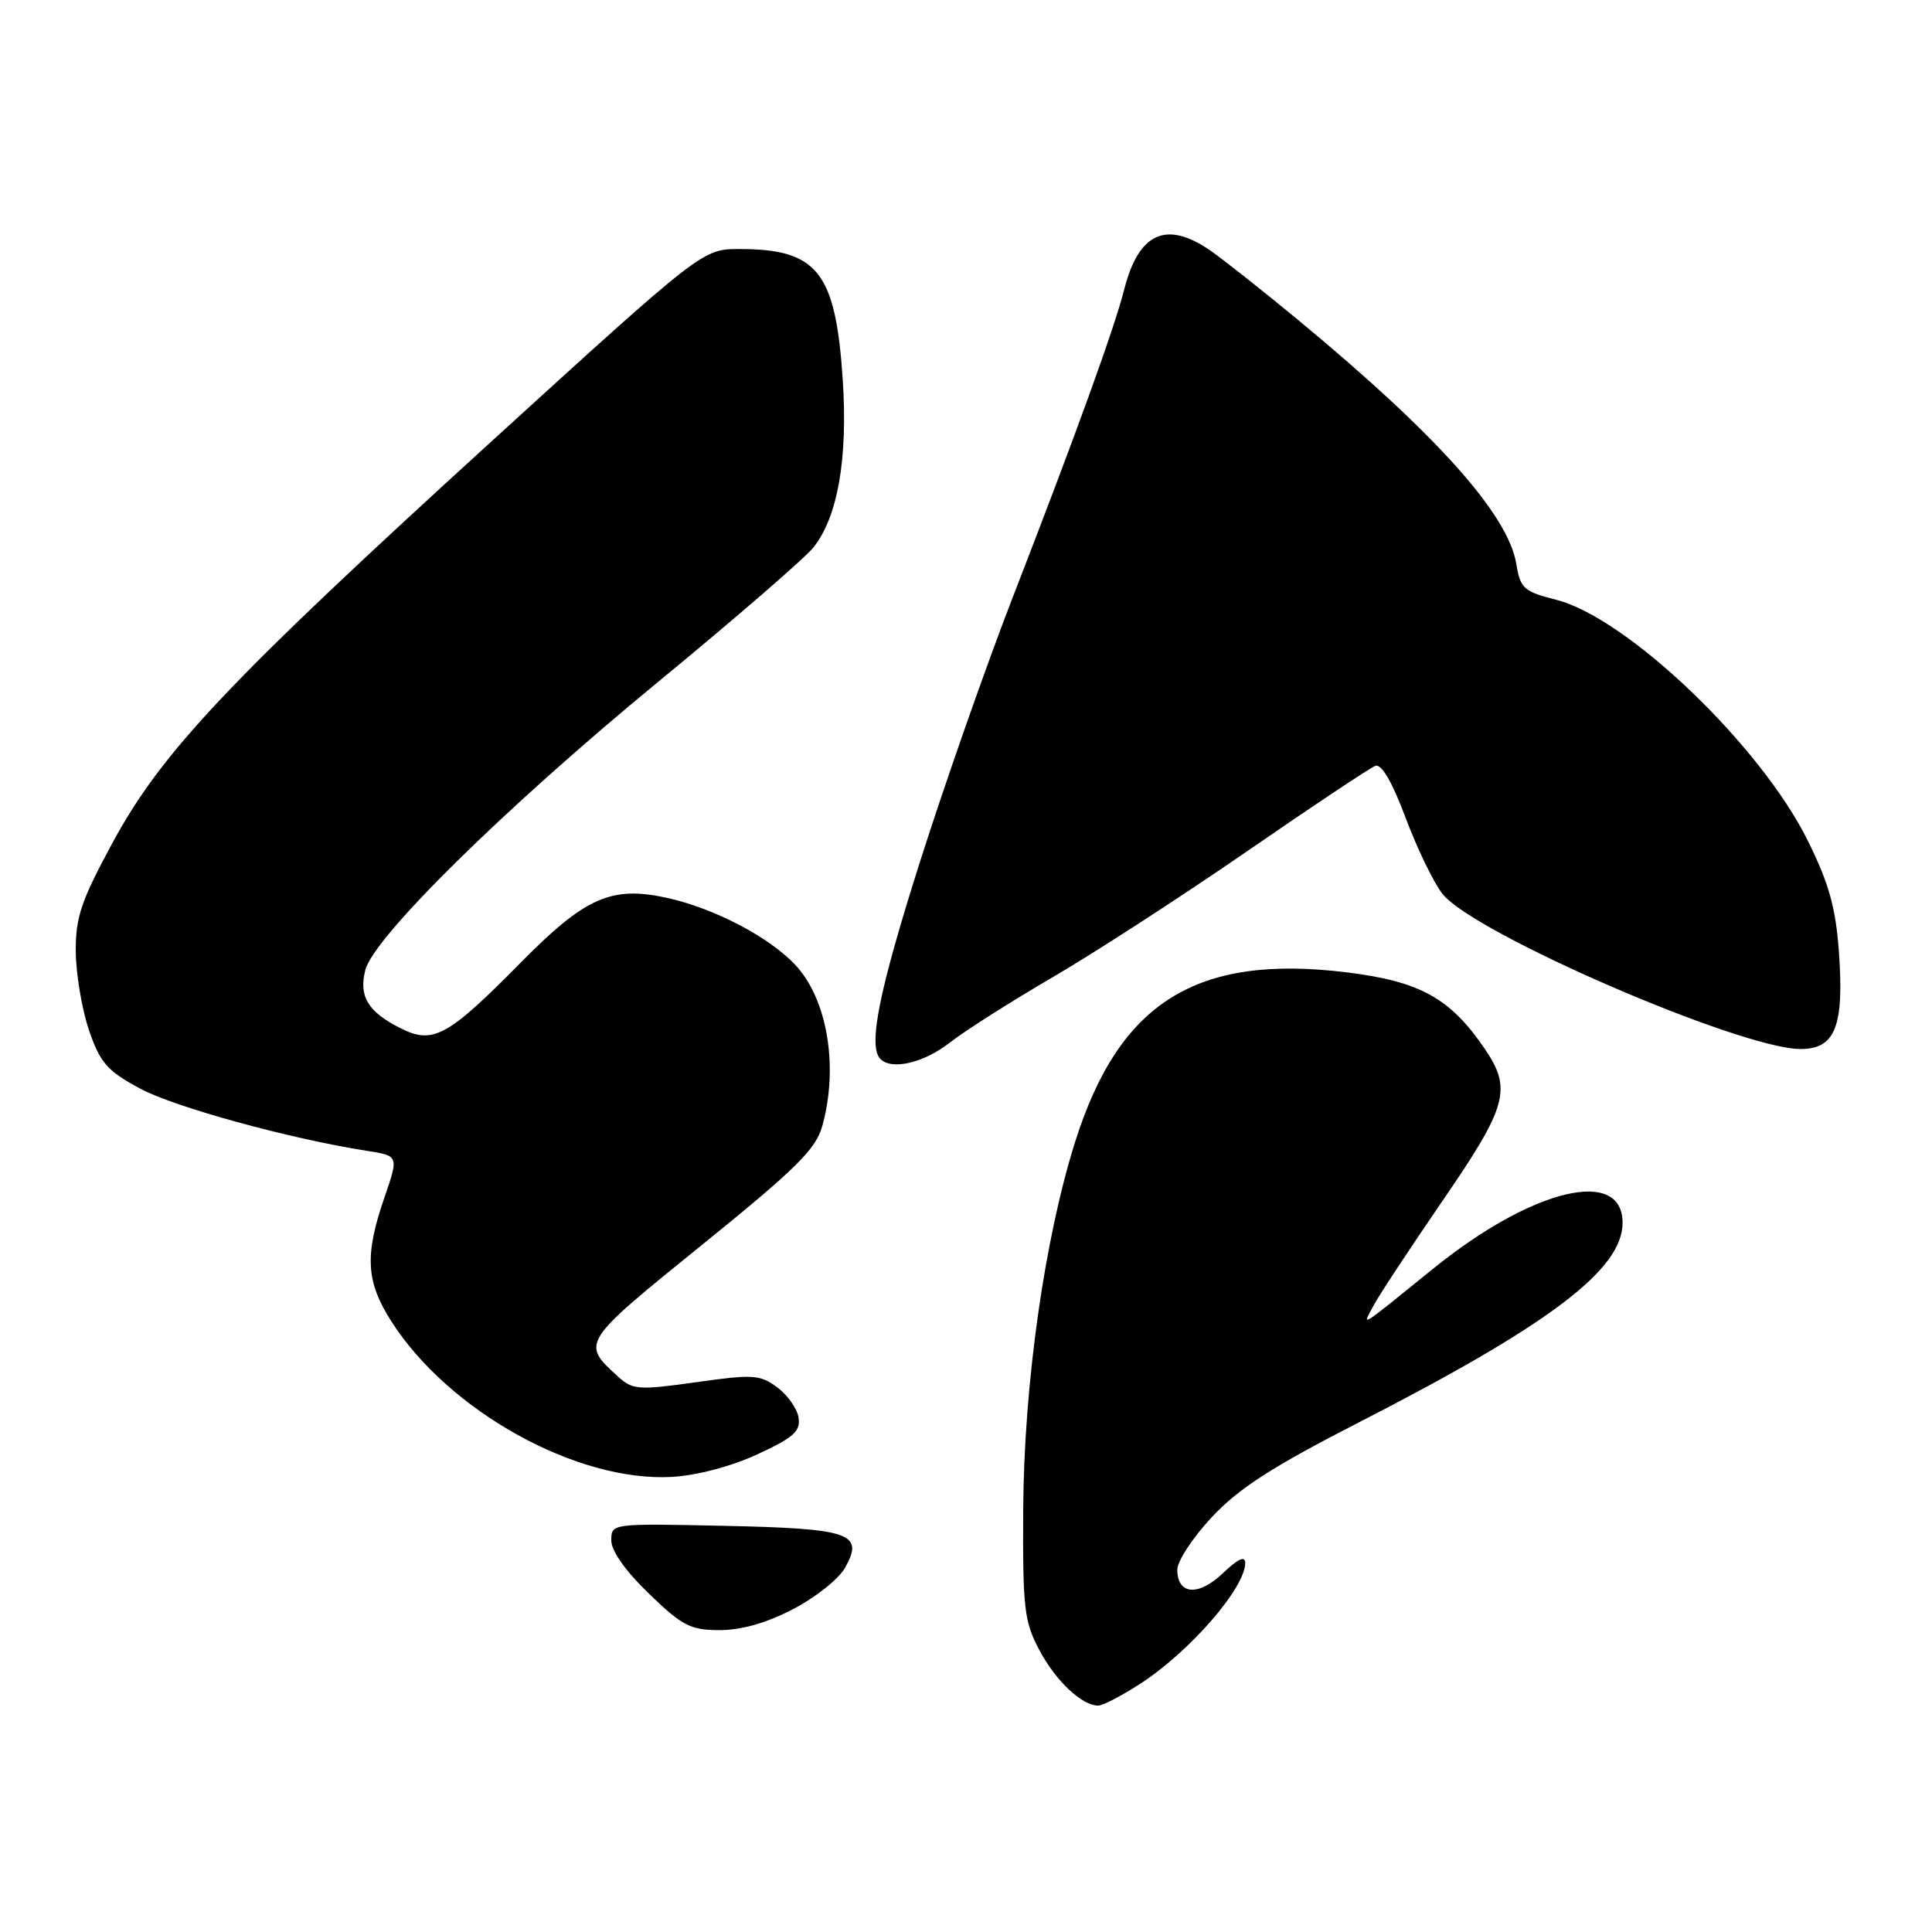 <?xml version="1.0" encoding="UTF-8" standalone="no"?>
<!DOCTYPE svg PUBLIC "-//W3C//DTD SVG 1.1//EN" "http://www.w3.org/Graphics/SVG/1.1/DTD/svg11.dtd" >
<svg xmlns="http://www.w3.org/2000/svg" xmlns:xlink="http://www.w3.org/1999/xlink" version="1.1" viewBox="0 0 256 256">
 <g >
 <path fill="currentColor"
d=" M 151.05 223.13 C 157.62 218.89 165.00 210.41 165.00 207.09 C 165.00 206.11 164.03 206.56 162.06 208.44 C 158.81 211.55 156.00 211.34 156.00 207.99 C 156.00 206.85 158.07 203.70 160.60 201.00 C 164.16 197.20 168.58 194.35 180.16 188.42 C 205.38 175.50 215.00 168.21 215.00 162.03 C 215.00 154.61 203.06 157.48 190.00 168.03 C 179.78 176.29 180.49 175.85 182.00 173.00 C 182.73 171.62 186.85 165.37 191.16 159.09 C 199.73 146.61 200.37 144.31 196.75 138.99 C 192.16 132.25 188.17 130.04 178.43 128.84 C 158.54 126.40 148.32 132.78 142.47 151.27 C 138.40 164.17 135.68 183.41 135.58 200.00 C 135.51 213.18 135.71 214.88 137.74 218.68 C 139.92 222.77 143.36 226.00 145.53 226.00 C 146.12 226.00 148.61 224.71 151.05 223.13 Z  M 105.12 213.20 C 108.07 211.67 111.15 209.21 111.97 207.74 C 114.54 203.17 112.73 202.54 95.95 202.18 C 81.01 201.86 81.00 201.86 81.00 204.11 C 81.00 205.51 82.90 208.20 86.00 211.18 C 90.42 215.45 91.50 216.00 95.38 216.00 C 98.25 216.00 101.63 215.03 105.12 213.20 Z  M 100.32 192.72 C 105.11 190.52 106.09 189.66 105.82 187.87 C 105.65 186.68 104.37 184.86 103.00 183.84 C 100.71 182.14 99.80 182.08 92.25 183.15 C 84.62 184.22 83.84 184.17 81.91 182.42 C 76.97 177.94 76.98 177.93 92.96 165.00 C 105.52 154.84 108.10 152.29 108.96 149.19 C 111.15 141.32 109.62 132.32 105.33 127.80 C 101.85 124.13 94.69 120.39 88.51 119.00 C 81.05 117.33 77.58 118.85 69.00 127.55 C 59.26 137.42 57.37 138.44 52.98 136.20 C 48.74 134.04 47.53 132.01 48.40 128.56 C 49.49 124.19 66.87 107.08 87.16 90.39 C 97.42 81.95 106.72 73.90 107.81 72.51 C 111.02 68.43 112.35 60.77 111.67 50.34 C 110.73 36.03 108.33 33.00 97.98 33.00 C 93.10 33.00 93.10 33.00 65.22 58.40 C 30.31 90.22 21.46 99.59 14.94 111.62 C 10.72 119.41 10.01 121.53 10.04 126.12 C 10.07 129.08 10.86 133.75 11.79 136.50 C 13.26 140.81 14.19 141.88 18.50 144.21 C 23.07 146.69 38.41 150.90 48.67 152.50 C 52.84 153.15 52.84 153.15 50.92 158.73 C 48.30 166.33 48.50 169.82 51.83 175.05 C 59.42 186.96 76.39 196.39 89.00 195.70 C 92.28 195.52 96.85 194.32 100.32 192.72 Z  M 125.86 138.15 C 127.86 136.58 134.00 132.68 139.50 129.48 C 145.00 126.27 156.58 118.77 165.24 112.80 C 173.89 106.83 181.54 101.74 182.24 101.48 C 183.05 101.17 184.47 103.60 186.26 108.38 C 187.78 112.44 189.97 116.96 191.13 118.44 C 195.24 123.67 230.64 139.00 238.60 139.00 C 243.19 139.00 244.38 135.97 243.66 126.07 C 243.24 120.27 242.35 117.06 239.55 111.41 C 233.33 98.81 215.62 81.86 206.19 79.47 C 201.91 78.38 201.45 77.97 200.93 74.77 C 199.86 68.19 190.43 57.64 172.00 42.39 C 167.32 38.52 162.08 34.38 160.35 33.18 C 154.56 29.18 150.88 30.84 148.98 38.30 C 147.66 43.49 142.64 57.37 134.25 79.00 C 130.72 88.08 125.18 103.88 121.92 114.13 C 116.45 131.36 114.98 138.65 116.67 140.33 C 118.17 141.84 122.43 140.83 125.86 138.15 Z "/>
</g>
</svg>